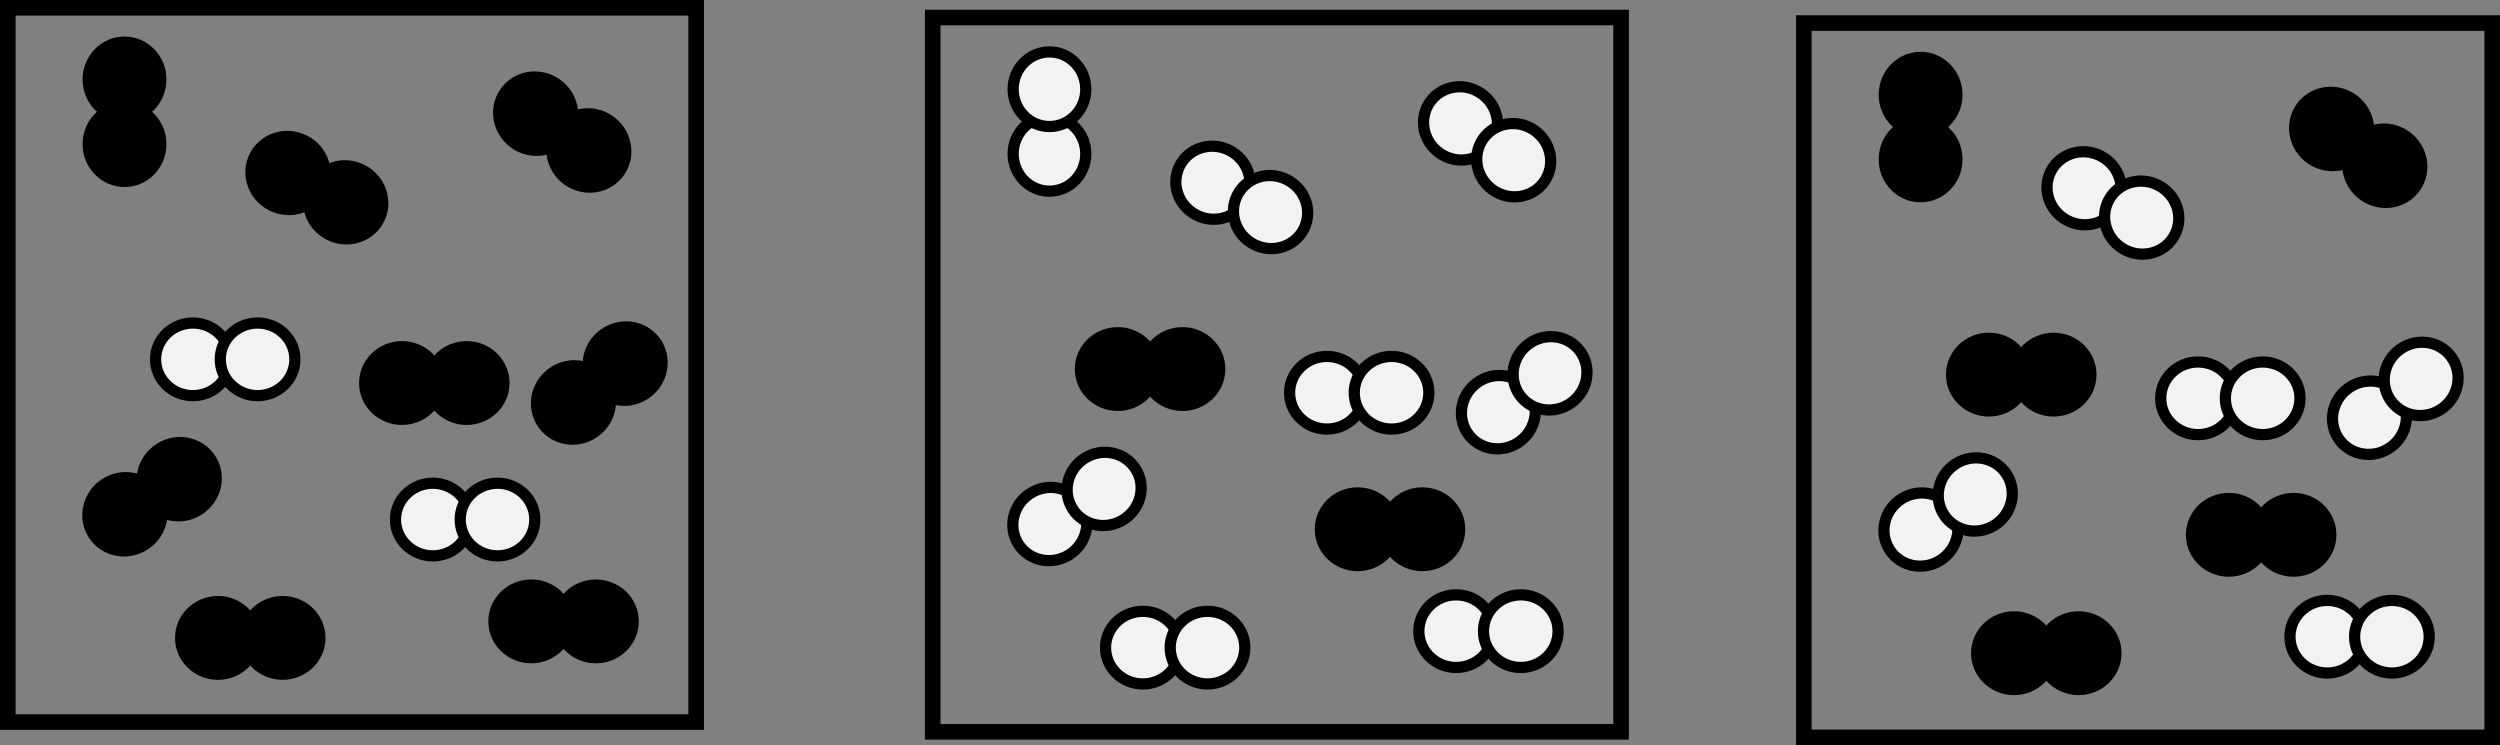 <?xml version="1.0" encoding="UTF-8" standalone="no"?>
<!-- Created with Inkscape (http://www.inkscape.org/) -->

<svg
   width="48.11mm"
   height="14.34mm"
   viewBox="0 0 48.11 14.34"
   version="1.1"
   id="svg21"
   xml:space="preserve"
   xmlns="http://www.w3.org/2000/svg"
   xmlns:svg="http://www.w3.org/2000/svg"><rect x="0" y="0" width="48.11" height="14.34" fill="#808080" stroke="none"/><defs
     id="defs18" /><g
     id="layer2"
     transform="translate(-32.679,-130.226)"><g
       id="g4381"><rect
         style="fill:none;stroke:#000000;stroke-width:0.3"
         id="rect753-5"
         width="13.247"
         height="13.746"
         x="32.829"
         y="130.376" /><g
         id="g3625"
         transform="translate(10.334,-9.585)"><ellipse
           style="fill:#f2f2f2;stroke:#000000;stroke-width:0.216"
           id="path3490-6"
           cx="26.057"
           cy="146.726"
           rx="0.718"
           ry="0.699" /><ellipse
           style="fill:#f2f2f2;stroke:#000000;stroke-width:0.216"
           id="path3490-6-5"
           cx="27.302"
           cy="146.726"
           rx="0.718"
           ry="0.699" /></g><g
         id="g3625-8"
         transform="translate(14.951,-6.502)"><ellipse
           style="fill:#f2f2f2;stroke:#000000;stroke-width:0.216"
           id="path3490-6-7"
           cx="26.057"
           cy="146.726"
           rx="0.718"
           ry="0.699" /><ellipse
           style="fill:#f2f2f2;stroke:#000000;stroke-width:0.216"
           id="path3490-6-5-1"
           cx="27.302"
           cy="146.726"
           rx="0.718"
           ry="0.699" /></g><g
         id="g3621"
         transform="rotate(34.689,68.176,157.769)"><ellipse
           style="fill:#000000;stroke:#000000;stroke-width:0.216"
           id="path3490-6-0"
           cx="33.034"
           cy="151.256"
           rx="0.718"
           ry="0.699" /><ellipse
           style="fill:#000000;stroke:#000000;stroke-width:0.216"
           id="path3490-6-5-4"
           cx="34.278"
           cy="151.256"
           rx="0.718"
           ry="0.699" /></g><g
         id="g3621-7"
         transform="rotate(26.998,72.496,153.212)"><ellipse
           style="fill:#000000;stroke:#000000;stroke-width:0.216"
           id="path3490-6-0-2"
           cx="33.034"
           cy="151.256"
           rx="0.718"
           ry="0.699" /><ellipse
           style="fill:#000000;stroke:#000000;stroke-width:0.216"
           id="path3490-6-5-4-7"
           cx="34.278"
           cy="151.256"
           rx="0.718"
           ry="0.699" /></g><g
         id="g3621-2"
         transform="rotate(-36.934,18.484,128.622)"><ellipse
           style="fill:#000000;stroke:#000000;stroke-width:0.216"
           id="path3490-6-0-26"
           cx="33.034"
           cy="151.256"
           rx="0.718"
           ry="0.699" /><ellipse
           style="fill:#000000;stroke:#000000;stroke-width:0.216"
           id="path3490-6-5-4-1"
           cx="34.278"
           cy="151.256"
           rx="0.718"
           ry="0.699" /></g><g
         id="g3621-0"
         transform="translate(7.381,-13.659)"><ellipse
           style="fill:#000000;stroke:#000000;stroke-width:0.216"
           id="path3490-6-0-6"
           cx="33.034"
           cy="151.256"
           rx="0.718"
           ry="0.699" /><ellipse
           style="fill:#000000;stroke:#000000;stroke-width:0.216"
           id="path3490-6-5-4-15"
           cx="34.278"
           cy="151.256"
           rx="0.718"
           ry="0.699" /></g><g
         id="g3621-9"
         transform="translate(9.868,-9.072)"><ellipse
           style="fill:#000000;stroke:#000000;stroke-width:0.216"
           id="path3490-6-0-4"
           cx="33.034"
           cy="151.256"
           rx="0.718"
           ry="0.699" /><ellipse
           style="fill:#000000;stroke:#000000;stroke-width:0.216"
           id="path3490-6-5-4-9"
           cx="34.278"
           cy="151.256"
           rx="0.718"
           ry="0.699" /></g><g
         id="g3621-09"
         transform="rotate(-32.879,15.193,142.218)"><ellipse
           style="fill:#000000;stroke:#000000;stroke-width:0.216"
           id="path3490-6-0-1"
           cx="33.034"
           cy="151.256"
           rx="0.718"
           ry="0.699" /><ellipse
           style="fill:#000000;stroke:#000000;stroke-width:0.216"
           id="path3490-6-5-4-77"
           cx="34.278"
           cy="151.256"
           rx="0.718"
           ry="0.699" /></g><g
         id="g3621-1"
         transform="rotate(-90,24.926,141.107)"><ellipse
           style="fill:#000000;stroke:#000000;stroke-width:0.216"
           id="path3490-6-0-15"
           cx="33.034"
           cy="151.256"
           rx="0.718"
           ry="0.699" /><ellipse
           style="fill:#000000;stroke:#000000;stroke-width:0.216"
           id="path3490-6-5-4-97"
           cx="34.278"
           cy="151.256"
           rx="0.718"
           ry="0.699" /></g><g
         id="g3621-76"
         transform="translate(3.839,-8.754)"><ellipse
           style="fill:#000000;stroke:#000000;stroke-width:0.216"
           id="path3490-6-0-7"
           cx="33.034"
           cy="151.256"
           rx="0.718"
           ry="0.699" /><ellipse
           style="fill:#000000;stroke:#000000;stroke-width:0.216"
           id="path3490-6-5-4-3"
           cx="34.278"
           cy="151.256"
           rx="0.718"
           ry="0.699" /></g></g><g
       id="g4309"><rect
         style="fill:none;stroke:#000000;stroke-width:0.3"
         id="rect753-5-6"
         width="13.247"
         height="13.746"
         x="50.628"
         y="130.563" /><g
         id="g3625-5"
         transform="translate(28.132,-9.398)"
         style="fill:#000000"><ellipse
           style="fill:#000000;stroke:#000000;stroke-width:0.216"
           id="path3490-6-6"
           cx="26.057"
           cy="146.726"
           rx="0.718"
           ry="0.699" /><ellipse
           style="fill:#000000;stroke:#000000;stroke-width:0.216"
           id="path3490-6-5-3"
           cx="27.302"
           cy="146.726"
           rx="0.718"
           ry="0.699" /></g><g
         id="g3625-8-9"
         transform="translate(32.749,-6.315)"
         style="fill:#000000"><ellipse
           style="fill:#000000;stroke:#000000;stroke-width:0.216"
           id="path3490-6-7-4"
           cx="26.057"
           cy="146.726"
           rx="0.718"
           ry="0.699" /><ellipse
           style="fill:#000000;stroke:#000000;stroke-width:0.216"
           id="path3490-6-5-1-8"
           cx="27.302"
           cy="146.726"
           rx="0.718"
           ry="0.699" /></g><g
         id="g3621-12"
         transform="rotate(34.689,76.776,186.357)"
         style="fill:#f2f2f2"><ellipse
           style="fill:#f2f2f2;stroke:#000000;stroke-width:0.216"
           id="path3490-6-0-9"
           cx="33.034"
           cy="151.256"
           rx="0.718"
           ry="0.699" /><ellipse
           style="fill:#f2f2f2;stroke:#000000;stroke-width:0.216"
           id="path3490-6-5-4-39"
           cx="34.278"
           cy="151.256"
           rx="0.718"
           ry="0.699" /></g><g
         id="g3621-7-0"
         transform="rotate(26.998,81.005,190.377)"
         style="fill:#f2f2f2"><ellipse
           style="fill:#f2f2f2;stroke:#000000;stroke-width:0.216"
           id="path3490-6-0-2-8"
           cx="33.034"
           cy="151.256"
           rx="0.718"
           ry="0.699" /><ellipse
           style="fill:#f2f2f2;stroke:#000000;stroke-width:0.216"
           id="path3490-6-5-4-7-8"
           cx="34.278"
           cy="151.256"
           rx="0.718"
           ry="0.699" /></g><g
         id="g3621-2-5"
         transform="rotate(-36.934,27.663,102.067)"
         style="fill:#f2f2f2"><ellipse
           style="fill:#f2f2f2;stroke:#000000;stroke-width:0.216"
           id="path3490-6-0-26-0"
           cx="33.034"
           cy="151.256"
           rx="0.718"
           ry="0.699" /><ellipse
           style="fill:#f2f2f2;stroke:#000000;stroke-width:0.216"
           id="path3490-6-5-4-1-9"
           cx="34.278"
           cy="151.256"
           rx="0.718"
           ry="0.699" /></g><g
         id="g3621-0-6"
         transform="translate(25.18,-13.472)"
         style="fill:#f2f2f2"><ellipse
           style="fill:#f2f2f2;stroke:#000000;stroke-width:0.216"
           id="path3490-6-0-6-3"
           cx="33.034"
           cy="151.256"
           rx="0.718"
           ry="0.699" /><ellipse
           style="fill:#f2f2f2;stroke:#000000;stroke-width:0.216"
           id="path3490-6-5-4-15-8"
           cx="34.278"
           cy="151.256"
           rx="0.718"
           ry="0.699" /></g><g
         id="g3621-9-5"
         transform="translate(27.667,-8.884)"
         style="fill:#f2f2f2"><ellipse
           style="fill:#f2f2f2;stroke:#000000;stroke-width:0.216"
           id="path3490-6-0-4-6"
           cx="33.034"
           cy="151.256"
           rx="0.718"
           ry="0.699" /><ellipse
           style="fill:#f2f2f2;stroke:#000000;stroke-width:0.216"
           id="path3490-6-5-4-9-1"
           cx="34.278"
           cy="151.256"
           rx="0.718"
           ry="0.699" /></g><g
         id="g3621-09-1"
         transform="rotate(-32.879,24.41,112.15)"
         style="fill:#f2f2f2"><ellipse
           style="fill:#f2f2f2;stroke:#000000;stroke-width:0.216"
           id="path3490-6-0-1-5"
           cx="33.034"
           cy="151.256"
           rx="0.718"
           ry="0.699" /><ellipse
           style="fill:#f2f2f2;stroke:#000000;stroke-width:0.216"
           id="path3490-6-5-4-77-9"
           cx="34.278"
           cy="151.256"
           rx="0.718"
           ry="0.699" /></g><g
         id="g3621-1-8"
         transform="rotate(-90,33.92,132.301)"
         style="fill:#f2f2f2"><ellipse
           style="fill:#f2f2f2;stroke:#000000;stroke-width:0.216"
           id="path3490-6-0-15-4"
           cx="33.034"
           cy="151.256"
           rx="0.718"
           ry="0.699" /><ellipse
           style="fill:#f2f2f2;stroke:#000000;stroke-width:0.216"
           id="path3490-6-5-4-97-8"
           cx="34.278"
           cy="151.256"
           rx="0.718"
           ry="0.699" /></g><g
         id="g3621-76-1"
         transform="translate(21.638,-8.567)"
         style="fill:#f2f2f2"><ellipse
           style="fill:#f2f2f2;stroke:#000000;stroke-width:0.216"
           id="path3490-6-0-7-0"
           cx="33.034"
           cy="151.256"
           rx="0.718"
           ry="0.699" /><ellipse
           style="fill:#f2f2f2;stroke:#000000;stroke-width:0.216"
           id="path3490-6-5-4-3-3"
           cx="34.278"
           cy="151.256"
           rx="0.718"
           ry="0.699" /></g></g><g
       id="g4276"><rect
         style="fill:none;stroke:#000000;stroke-width:0.3"
         id="rect753-5-6-0"
         width="13.247"
         height="13.746"
         x="67.392"
         y="130.67" /><g
         id="g3625-5-4"
         transform="translate(44.896,-9.291)"
         style="fill:#000000"><ellipse
           style="fill:#000000;stroke:#000000;stroke-width:0.216"
           id="path3490-6-6-4"
           cx="26.057"
           cy="146.726"
           rx="0.718"
           ry="0.699" /><ellipse
           style="fill:#000000;stroke:#000000;stroke-width:0.216"
           id="path3490-6-5-3-4"
           cx="27.302"
           cy="146.726"
           rx="0.718"
           ry="0.699" /></g><g
         id="g3625-8-9-4"
         transform="translate(49.513,-6.208)"
         style="fill:#000000"><ellipse
           style="fill:#000000;stroke:#000000;stroke-width:0.216"
           id="path3490-6-7-4-7"
           cx="26.057"
           cy="146.726"
           rx="0.718"
           ry="0.699" /><ellipse
           style="fill:#000000;stroke:#000000;stroke-width:0.216"
           id="path3490-6-5-1-8-6"
           cx="27.302"
           cy="146.726"
           rx="0.718"
           ry="0.699" /></g><g
         id="g3621-12-3"
         transform="rotate(34.689,84.986,213.248)"
         style="fill:#000000"><ellipse
           style="fill:#000000;stroke:#000000;stroke-width:0.216"
           id="path3490-6-0-9-1"
           cx="33.034"
           cy="151.256"
           rx="0.718"
           ry="0.699" /><ellipse
           style="fill:#000000;stroke:#000000;stroke-width:0.216"
           id="path3490-6-5-4-39-7"
           cx="34.278"
           cy="151.256"
           rx="0.718"
           ry="0.699" /></g><g
         id="g3621-7-0-5"
         transform="rotate(26.998,89.165,225.347)"
         style="fill:#f2f2f2"><ellipse
           style="fill:#f2f2f2;stroke:#000000;stroke-width:0.216"
           id="path3490-6-0-2-8-9"
           cx="33.034"
           cy="151.256"
           rx="0.718"
           ry="0.699" /><ellipse
           style="fill:#f2f2f2;stroke:#000000;stroke-width:0.216"
           id="path3490-6-5-4-7-8-6"
           cx="34.278"
           cy="151.256"
           rx="0.718"
           ry="0.699" /></g><g
         id="g3621-2-5-2"
         transform="rotate(-36.934,36.205,77.022)"
         style="fill:#f2f2f2"><ellipse
           style="fill:#f2f2f2;stroke:#000000;stroke-width:0.216"
           id="path3490-6-0-26-0-1"
           cx="33.034"
           cy="151.256"
           rx="0.718"
           ry="0.699" /><ellipse
           style="fill:#f2f2f2;stroke:#000000;stroke-width:0.216"
           id="path3490-6-5-4-1-9-7"
           cx="34.278"
           cy="151.256"
           rx="0.718"
           ry="0.699" /></g><g
         id="g3621-0-6-8"
         transform="translate(41.944,-13.365)"
         style="fill:#f2f2f2"><ellipse
           style="fill:#f2f2f2;stroke:#000000;stroke-width:0.216"
           id="path3490-6-0-6-3-5"
           cx="33.034"
           cy="151.256"
           rx="0.718"
           ry="0.699" /><ellipse
           style="fill:#f2f2f2;stroke:#000000;stroke-width:0.216"
           id="path3490-6-5-4-15-8-7"
           cx="34.278"
           cy="151.256"
           rx="0.718"
           ry="0.699" /></g><g
         id="g3621-9-5-4"
         transform="translate(44.431,-8.777)"
         style="fill:#f2f2f2"><ellipse
           style="fill:#f2f2f2;stroke:#000000;stroke-width:0.216"
           id="path3490-6-0-4-6-1"
           cx="33.034"
           cy="151.256"
           rx="0.718"
           ry="0.699" /><ellipse
           style="fill:#f2f2f2;stroke:#000000;stroke-width:0.216"
           id="path3490-6-5-4-9-1-8"
           cx="34.278"
           cy="151.256"
           rx="0.718"
           ry="0.699" /></g><g
         id="g3621-09-1-5"
         transform="rotate(-32.879,32.973,83.796)"
         style="fill:#f2f2f2"><ellipse
           style="fill:#f2f2f2;stroke:#000000;stroke-width:0.216"
           id="path3490-6-0-1-5-9"
           cx="33.034"
           cy="151.256"
           rx="0.718"
           ry="0.699" /><ellipse
           style="fill:#f2f2f2;stroke:#000000;stroke-width:0.216"
           id="path3490-6-5-4-77-9-7"
           cx="34.278"
           cy="151.256"
           rx="0.718"
           ry="0.699" /></g><g
         id="g3621-1-8-5"
         transform="rotate(-90,42.355,123.972)"
         style="fill:#000000"><ellipse
           style="fill:#000000;stroke:#000000;stroke-width:0.216"
           id="path3490-6-0-15-4-3"
           cx="33.034"
           cy="151.256"
           rx="0.718"
           ry="0.699" /><ellipse
           style="fill:#000000;stroke:#000000;stroke-width:0.216"
           id="path3490-6-5-4-97-8-8"
           cx="34.278"
           cy="151.256"
           rx="0.718"
           ry="0.699" /></g><g
         id="g3621-76-1-8"
         transform="translate(38.402,-8.46)"
         style="fill:#000000"><ellipse
           style="fill:#000000;stroke:#000000;stroke-width:0.216"
           id="path3490-6-0-7-0-3"
           cx="33.034"
           cy="151.256"
           rx="0.718"
           ry="0.699" /><ellipse
           style="fill:#000000;stroke:#000000;stroke-width:0.216"
           id="path3490-6-5-4-3-3-1"
           cx="34.278"
           cy="151.256"
           rx="0.718"
           ry="0.699" /></g></g></g></svg>
